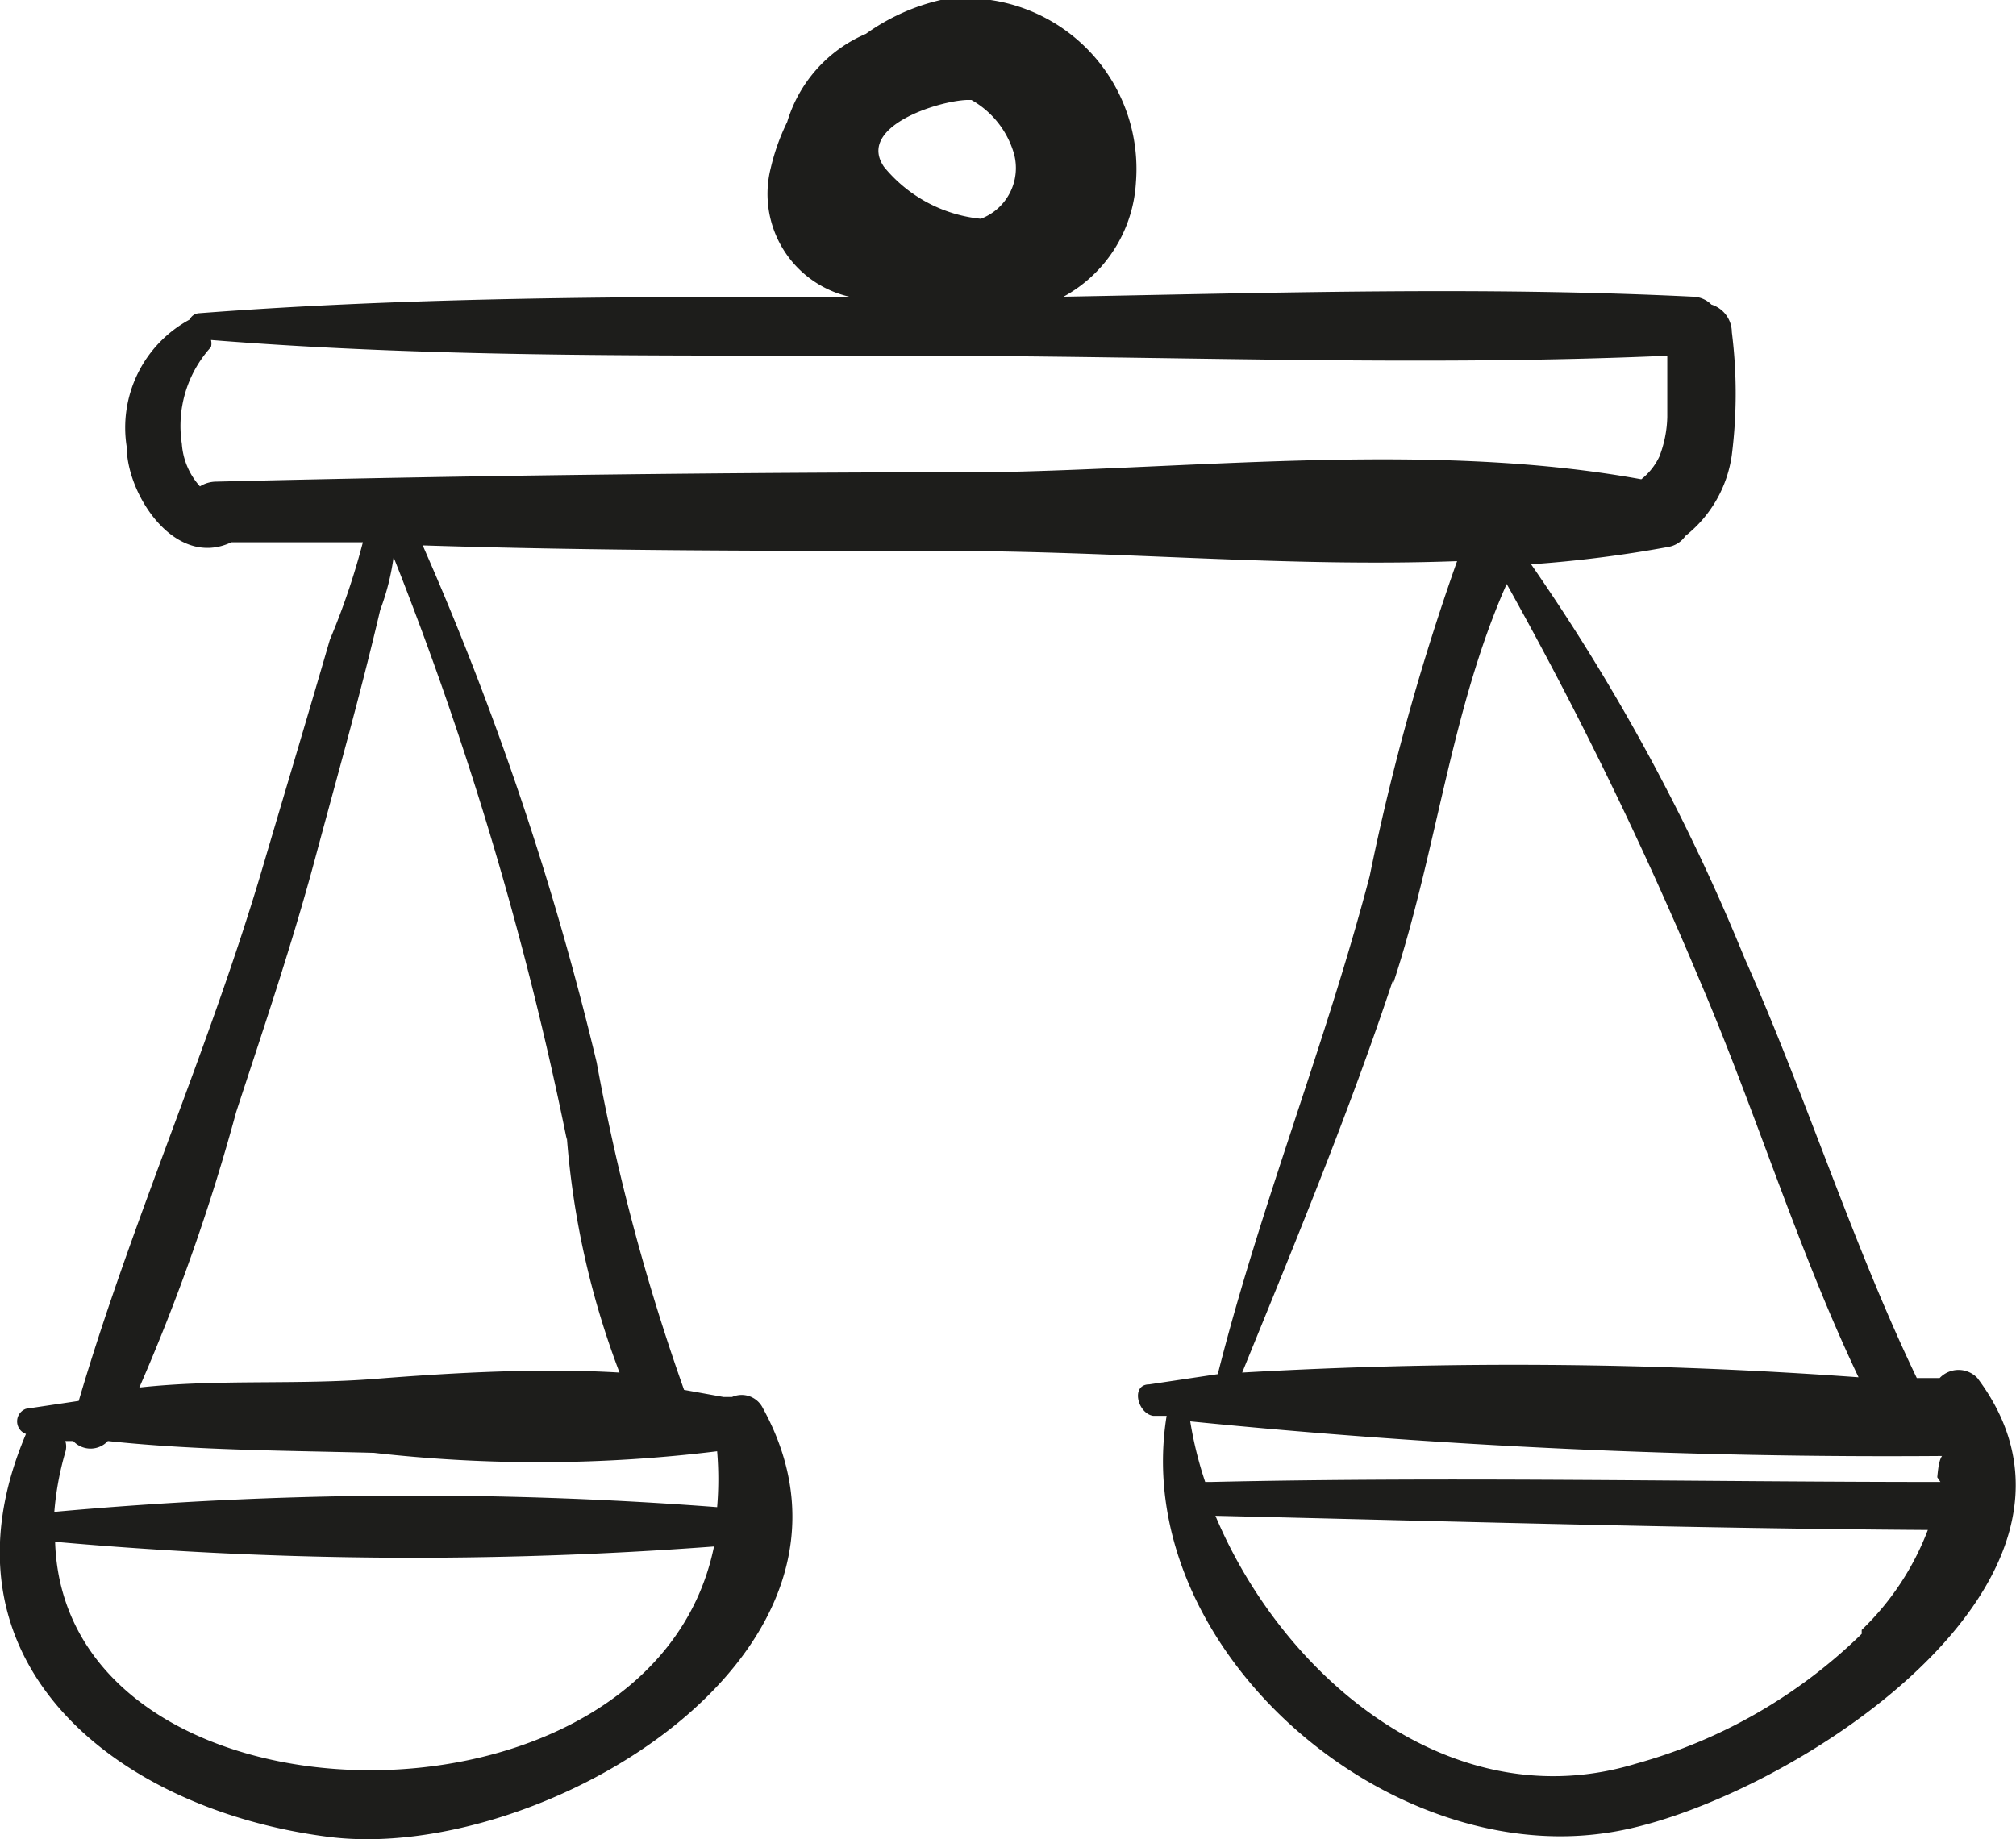 <svg xmlns="http://www.w3.org/2000/svg" viewBox="0 0 25.61 23.37"><defs><style>.cls-1{fill:#1d1d1b;}</style></defs><title>scale</title><g id="Layer_2" data-name="Layer 2"><g id="Icons"><path class="cls-1" d="M25.12,17.51a.33.33,0,0,0-.48,0h-.29c-.82-1.71-1.41-3.59-2.19-5.34a25.91,25.91,0,0,0-2.71-5,15.67,15.67,0,0,0,1.74-.22.33.33,0,0,0,.22-.14A1.59,1.59,0,0,0,22,5.78a6.24,6.24,0,0,0,0-1.56.37.37,0,0,0-.26-.35.34.34,0,0,0-.23-.1c-2.64-.13-5.3-.05-8,0a1.77,1.77,0,0,0,.92-1.45A2.17,2.17,0,0,0,11.95,0,2.66,2.66,0,0,0,11,.43a1.77,1.77,0,0,0-1,1.12,2.73,2.73,0,0,0-.21.59,1.34,1.34,0,0,0,1,1.63h0c-2.75,0-5.52,0-8.26.21a.14.14,0,0,0-.12.08,1.56,1.56,0,0,0-.8,1.62c0,.6.61,1.55,1.33,1.21l1.67,0a9.14,9.14,0,0,1-.42,1.24c-.29,1-.57,1.93-.85,2.88C2.66,13.32,1.67,15.52,1,17.8l-.67.1a.17.17,0,0,0,0,.32h0C-.9,21.11,1.48,23,4.18,23.34S11.4,21,9.69,17.89a.3.3,0,0,0-.39-.14l-.11,0-.5-.09A26.75,26.75,0,0,1,7.58,13.5,38.6,38.6,0,0,0,5.37,6.93C7.58,7,9.78,7,12,7s4.34.21,6.51.13a29.78,29.78,0,0,0-1.11,4c-.56,2.14-1.39,4.19-1.93,6.33l-.87.13c-.24,0-.15.37.05.4l.17,0c-.47,2.91,2.73,5.72,5.58,5.3C22.49,23,27.11,20.16,25.12,17.51ZM12.29,1.27h.05a1.15,1.15,0,0,1,.54.68.69.69,0,0,1-.42.83,1.82,1.82,0,0,1-1.23-.66C10.88,1.61,11.92,1.28,12.29,1.27ZM.7,19.59a51.09,51.09,0,0,0,8.37.06C8.28,23.51.82,23.39.7,19.59Zm8.41-1.15a4.26,4.26,0,0,1,0,.71,50.56,50.56,0,0,0-8.42.06,3.8,3.8,0,0,1,.14-.76.24.24,0,0,0,0-.14l.1,0a.3.3,0,0,0,.44,0c1.12.12,2.25.12,3.38.15A18.54,18.54,0,0,0,9.11,18.44Zm-1.91-4a10.68,10.68,0,0,0,.67,3c-1-.06-2.09,0-3.1.08s-2,0-3,.11A25.49,25.49,0,0,0,3,14.13c.35-1.07.71-2.13,1-3.21s.58-2.1.83-3.17A3.07,3.07,0,0,0,5,7.08,43.56,43.56,0,0,1,7.2,14.48ZM12.61,6q-4.94,0-9.87.12a.39.39,0,0,0-.2.06.9.9,0,0,1-.23-.54,1.49,1.49,0,0,1,.37-1.23.18.18,0,0,0,0-.09c3,.24,6,.19,8.93.2,3.18,0,6.39.14,9.57,0,0,.26,0,.51,0,.78a1.48,1.48,0,0,1-.1.5.81.81,0,0,1-.23.29C18.22,5.61,15.28,5.95,12.61,6Zm5.09,6.49c.55-1.67.73-3.47,1.44-5.07a49.78,49.78,0,0,1,2.47,5.08c.7,1.64,1.23,3.38,2,5a60.39,60.39,0,0,0-7.83-.06C16.46,15.77,17.14,14.13,17.7,12.44Zm5.95,8.27a6.63,6.63,0,0,1-2.87,1.65c-2.33.71-4.47-1.08-5.34-3.15,3,.07,6,.16,9.05.18A3.47,3.47,0,0,1,23.65,20.71Zm1-1.93c-3.09,0-6.18-.07-9.27,0h-.07a4.81,4.81,0,0,1-.19-.77,88.88,88.88,0,0,0,9.55.44C24.63,18.56,24.62,18.67,24.61,18.77Z"/></g></g></svg>